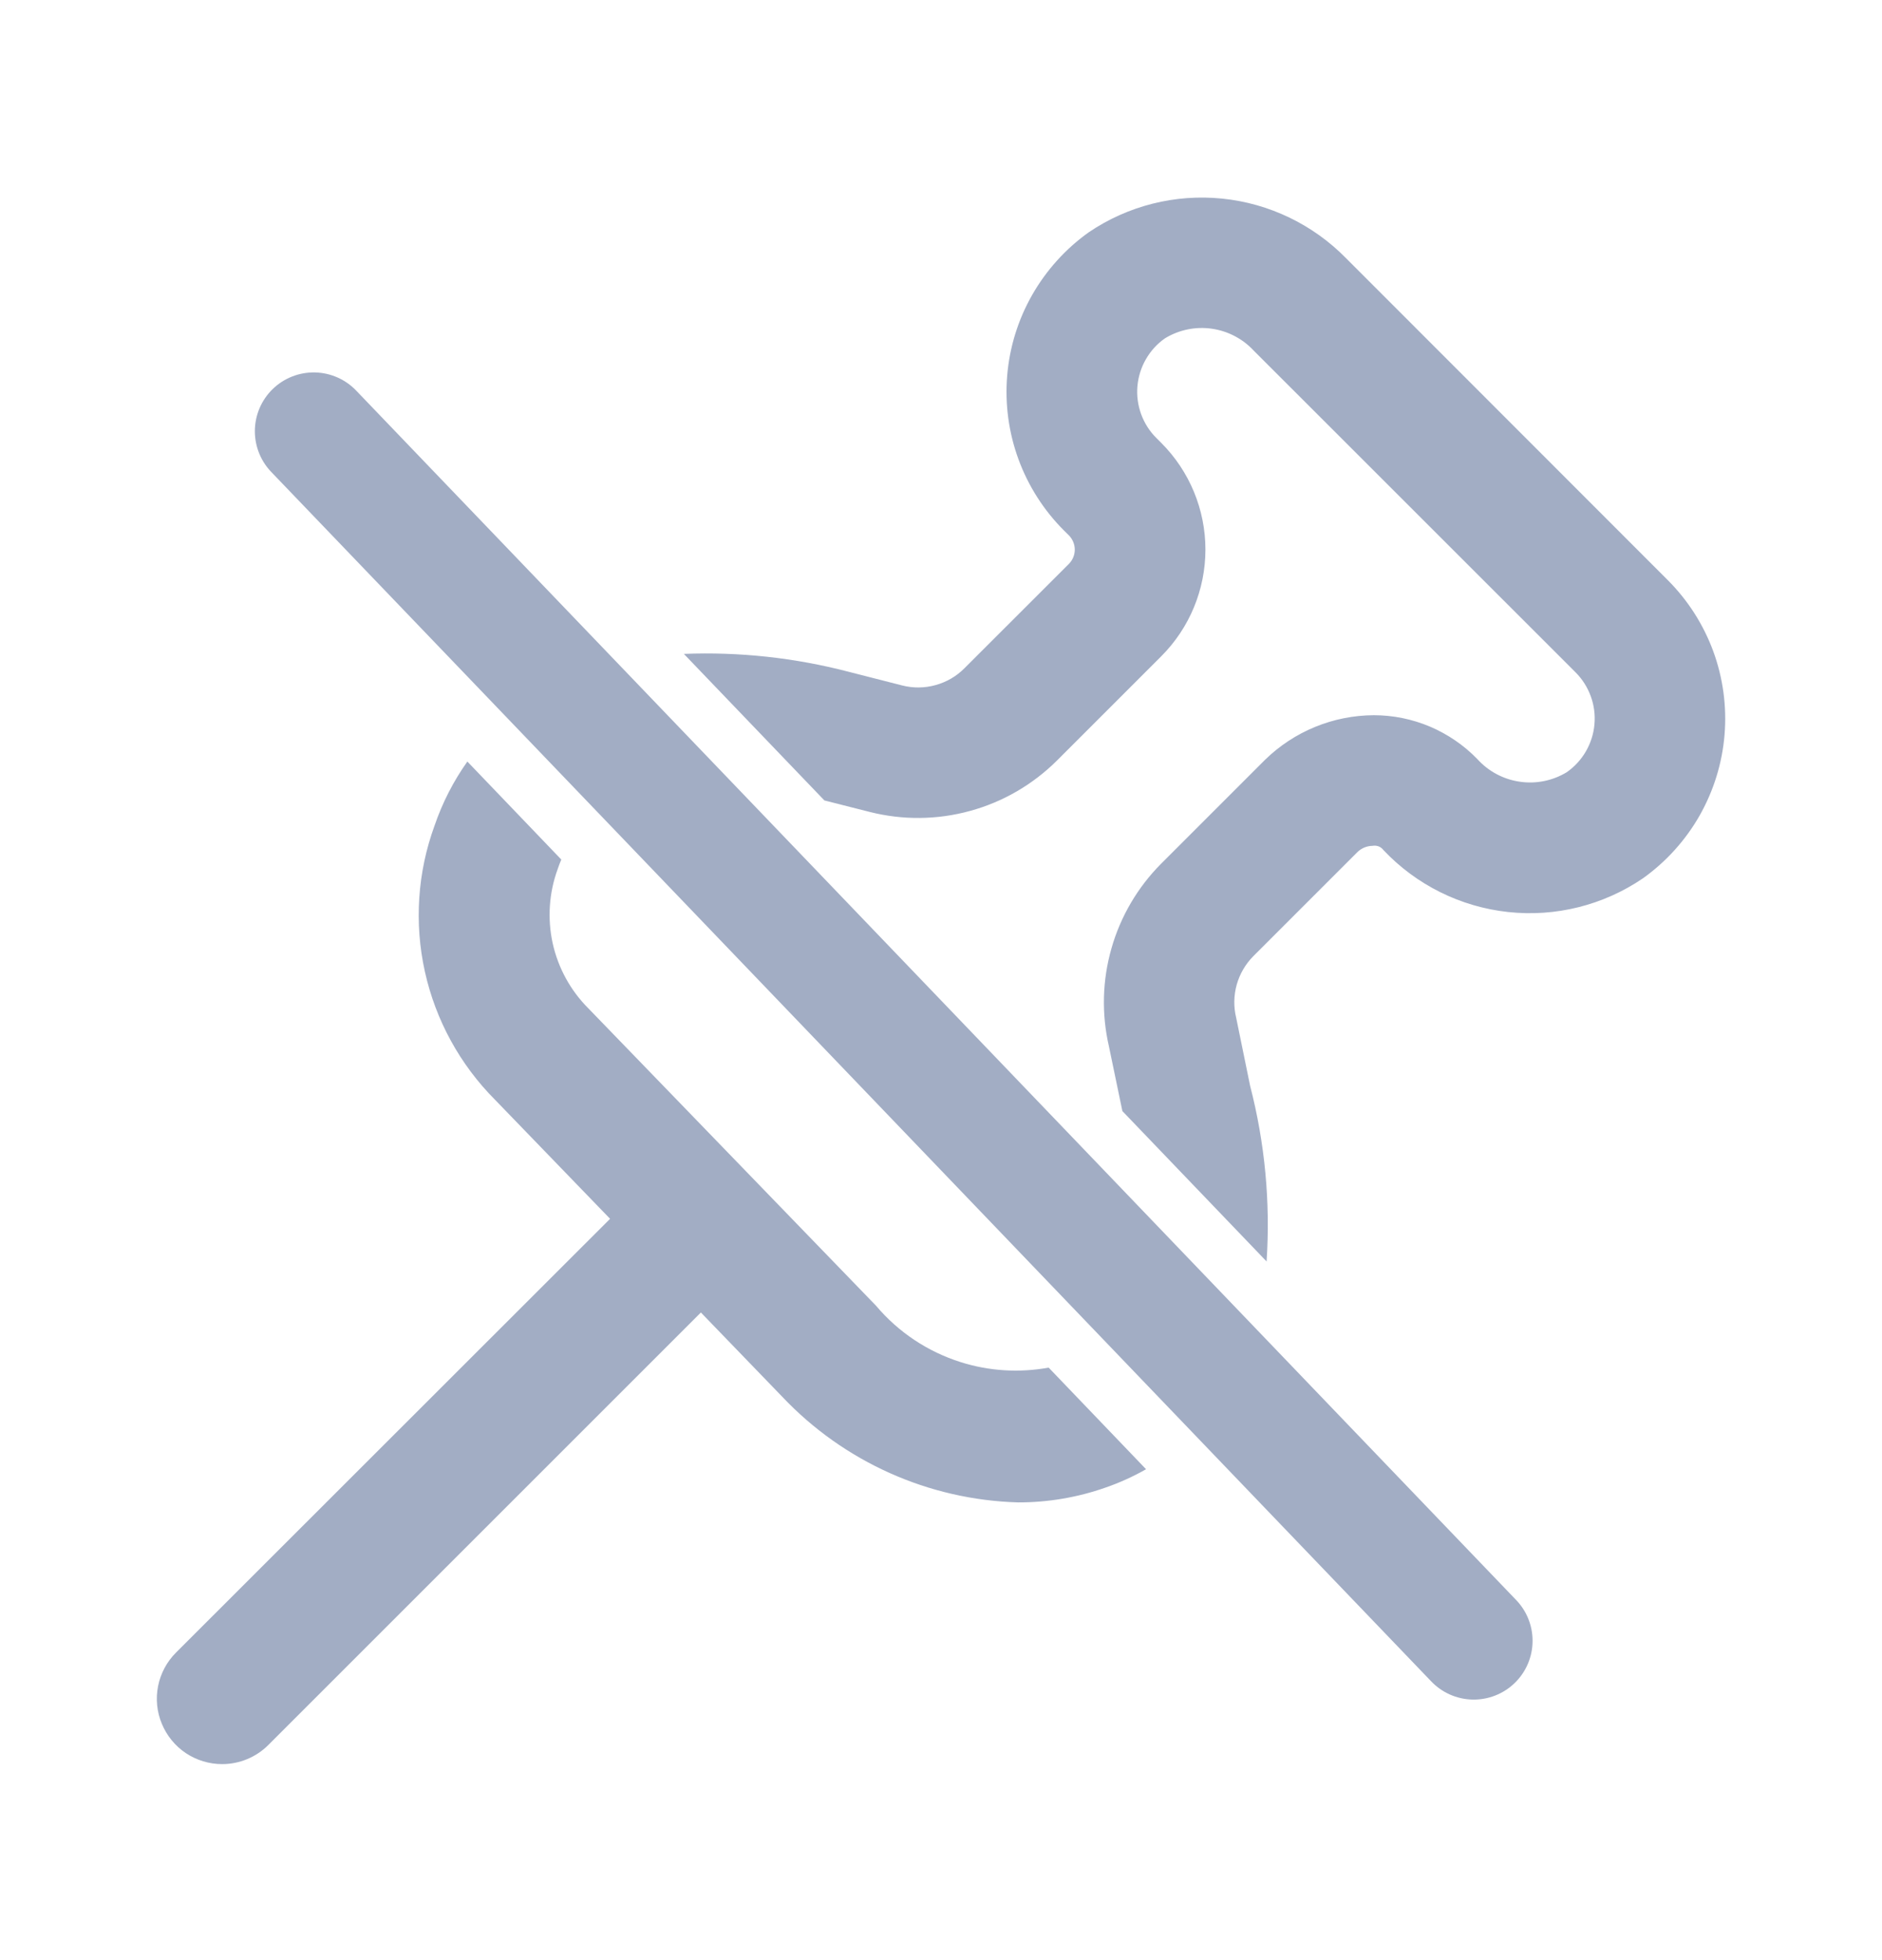 <svg width="24" height="25" viewBox="0 0 24 25" fill="none" xmlns="http://www.w3.org/2000/svg">
<path fill-rule="evenodd" clip-rule="evenodd" d="M2.833 22.5C3.054 22.5 3.266 22.412 3.422 22.256L8.938 16.74L9.978 17.817C10.762 18.645 11.842 19.129 12.982 19.162C13.362 19.163 13.74 19.099 14.098 18.973C14.278 18.911 14.451 18.832 14.615 18.739L13.373 17.443C12.999 17.511 12.614 17.488 12.251 17.373C11.83 17.24 11.456 16.991 11.172 16.654L7.505 12.863C7.276 12.635 7.118 12.346 7.048 12.031C6.979 11.715 7.001 11.387 7.112 11.084C7.126 11.043 7.141 11.002 7.158 10.963L5.96 9.713C5.783 9.962 5.642 10.237 5.542 10.529C5.324 11.125 5.281 11.771 5.418 12.391C5.555 13.011 5.866 13.579 6.315 14.029L7.78 15.545L2.244 21.078C2.128 21.194 2.048 21.343 2.016 21.504C1.984 21.666 2 21.834 2.064 21.986C2.127 22.138 2.233 22.268 2.37 22.36C2.507 22.451 2.668 22.5 2.833 22.5ZM15.942 13.849C16.131 14.58 16.202 15.336 16.152 16.089L14.313 14.171L14.142 13.348C14.046 12.934 14.057 12.503 14.174 12.095C14.29 11.687 14.509 11.315 14.809 11.014L16.131 9.692C16.502 9.329 17 9.124 17.52 9.122C17.766 9.122 18.01 9.172 18.237 9.268C18.463 9.365 18.669 9.505 18.84 9.682C18.981 9.838 19.172 9.94 19.38 9.97C19.588 10.001 19.8 9.958 19.98 9.849C20.08 9.779 20.163 9.688 20.224 9.583C20.285 9.477 20.323 9.359 20.333 9.238C20.344 9.117 20.328 8.994 20.286 8.88C20.244 8.765 20.178 8.661 20.092 8.575L15.988 4.472C15.847 4.32 15.657 4.221 15.451 4.192C15.246 4.163 15.036 4.206 14.858 4.314C14.758 4.383 14.675 4.474 14.614 4.58C14.553 4.685 14.516 4.803 14.505 4.924C14.494 5.046 14.511 5.168 14.552 5.282C14.594 5.397 14.66 5.501 14.747 5.587L14.81 5.65C15.17 6.011 15.372 6.5 15.372 7.009C15.372 7.519 15.17 8.008 14.81 8.369L13.477 9.702C13.169 10.008 12.788 10.229 12.37 10.343C11.952 10.458 11.512 10.462 11.092 10.356L10.513 10.209L8.721 8.34C9.428 8.312 10.136 8.389 10.822 8.568L11.503 8.742C11.643 8.778 11.79 8.777 11.93 8.738C12.069 8.7 12.196 8.627 12.298 8.524L13.632 7.191C13.679 7.143 13.706 7.078 13.706 7.01C13.706 6.943 13.679 6.878 13.632 6.829L13.568 6.766C13.311 6.509 13.113 6.199 12.988 5.858C12.863 5.517 12.814 5.153 12.844 4.791C12.874 4.428 12.983 4.077 13.163 3.761C13.343 3.446 13.589 3.173 13.885 2.962C14.384 2.624 14.986 2.472 15.586 2.533C16.186 2.594 16.745 2.864 17.167 3.295L21.267 7.398C21.524 7.655 21.722 7.964 21.848 8.306C21.973 8.647 22.022 9.011 21.992 9.373C21.962 9.735 21.853 10.086 21.674 10.402C21.494 10.718 21.247 10.991 20.952 11.202C20.447 11.546 19.837 11.698 19.231 11.632C18.624 11.566 18.061 11.286 17.642 10.842C17.627 10.821 17.605 10.805 17.581 10.795C17.556 10.786 17.529 10.783 17.503 10.788C17.429 10.789 17.359 10.819 17.307 10.871L15.984 12.194C15.883 12.296 15.81 12.421 15.771 12.559C15.733 12.696 15.73 12.841 15.764 12.98L15.942 13.849Z" fill="#A2ADC4"/>
<path d="M4 5.5L18.794 20.927" stroke="#A2ADC4" stroke-width="1.5" stroke-linecap="round" stroke-linejoin="round"/>
</svg>
